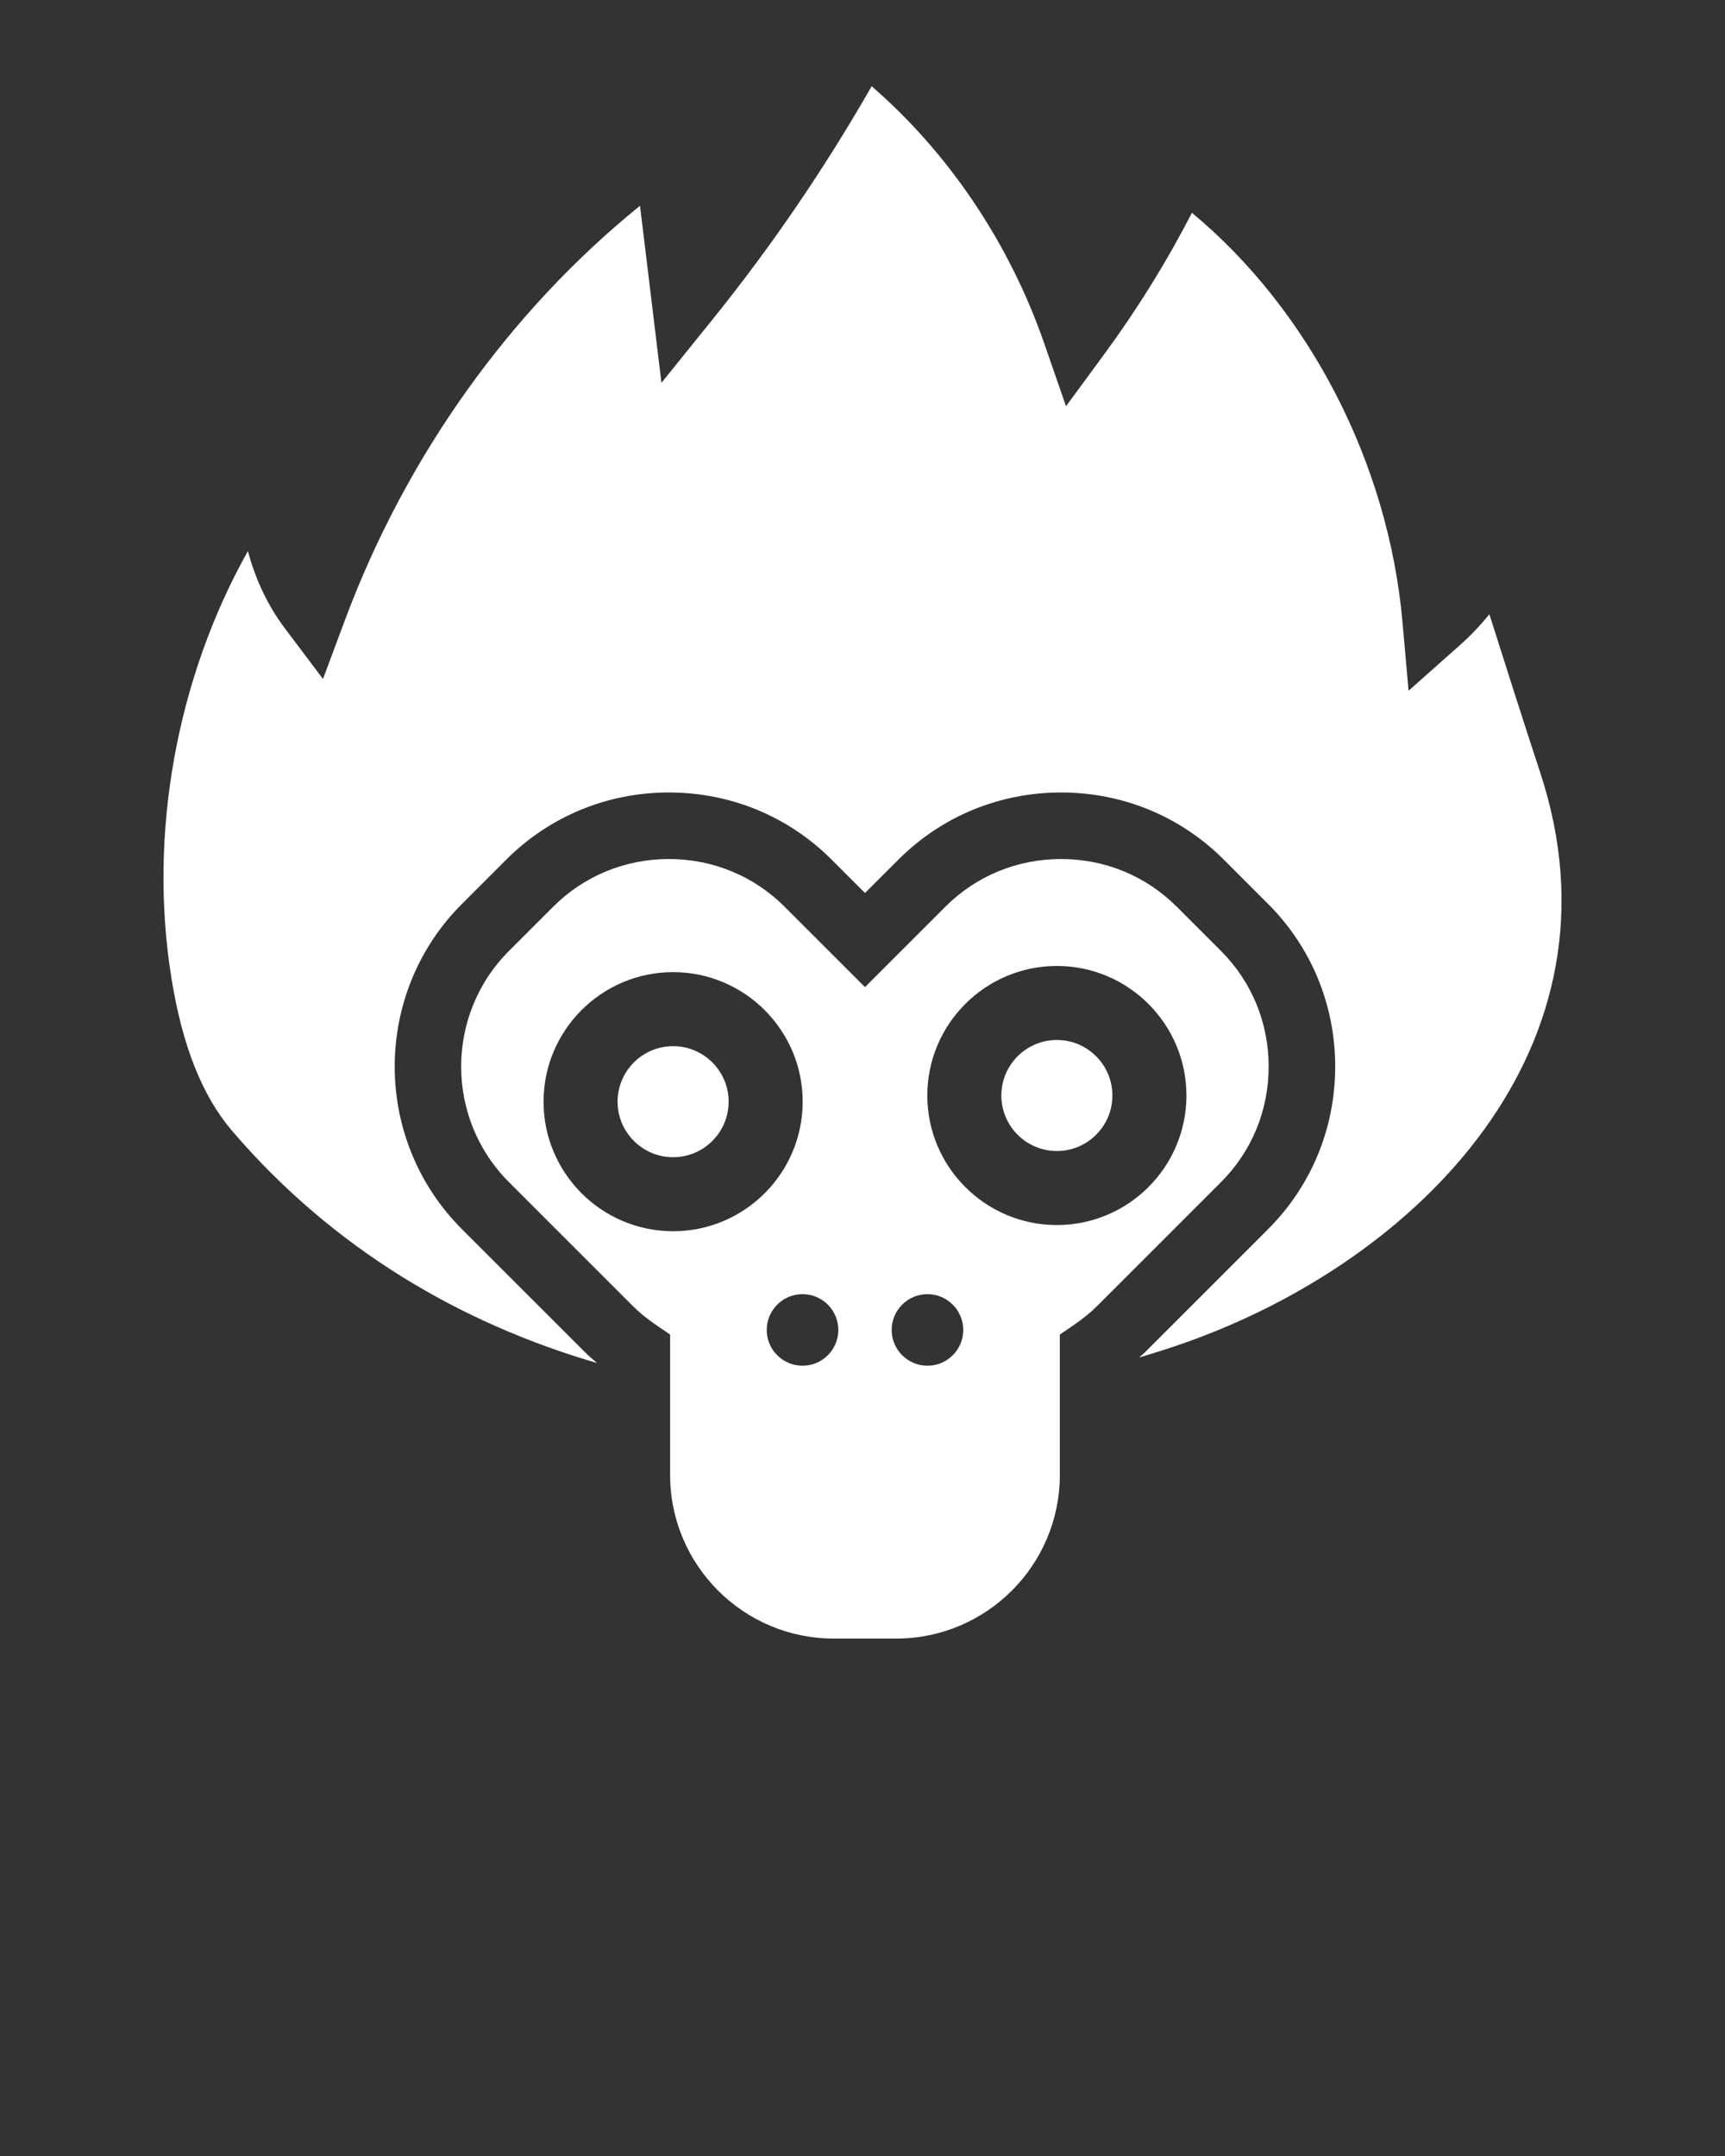 <?xml version="1.0" encoding="UTF-8" standalone="no"?>
<svg
   xmlns:dc="http://purl.org/dc/elements/1.1/"
   xmlns:cc="http://creativecommons.org/ns#"
   xmlns:rdf="http://www.w3.org/1999/02/22-rdf-syntax-ns#"
   xmlns:svg="http://www.w3.org/2000/svg"
   xmlns="http://www.w3.org/2000/svg"
   xmlns:sodipodi="http://sodipodi.sourceforge.net/DTD/sodipodi-0.dtd"
   xmlns:inkscape="http://www.inkscape.org/namespaces/inkscape"
   version="1.1"
   x="0px"
   y="0px"
   viewBox="0 0 100 125"
   enable-background="new 0 0 100 100"
   xml:space="preserve"
   id="svg2"
   inkscape:version="0.91 r13725"
   sodipodi:docname="imagemonkey_logo.svg"><rect x="0" y="0" width="100" height="125" fill="#333333" stroke="none"/><defs
     id="defs24" /><sodipodi:namedview
     pagecolor="#ffffff"
     bordercolor="#666666"
     borderopacity="1"
     objecttolerance="10"
     gridtolerance="10"
     guidetolerance="10"
     inkscape:pageopacity="0"
     inkscape:pageshadow="2"
     inkscape:window-width="1600"
     inkscape:window-height="838"
     id="namedview22"
     showgrid="false"
     inkscape:zoom="1.888"
     inkscape:cx="50"
     inkscape:cy="62.5"
     inkscape:window-x="-8"
     inkscape:window-y="-8"
     inkscape:window-maximized="1"
     inkscape:current-layer="svg2" /><g
     display="none"
     id="g4"><rect
       x="-878.977"
       y="-483.45"
       display="inline"
       fill="#000000"
       width="1259.937"
       height="593.541"
       id="rect6" /></g><g
     id="g8"
     style="fill:#ffffff;fill-opacity:1"><path
       d="M73.545,61.837c0-2.541-0.981-4.922-2.763-6.703v0l-2.567-2.567c-1.782-1.782-4.163-2.763-6.704-2.763   c-2.541,0-4.922,0.981-6.704,2.763l-4.663,4.663l-4.663-4.663c-1.782-1.782-4.163-2.763-6.704-2.763   c-2.541,0-4.922,0.981-6.704,2.763l-2.567,2.567c-3.696,3.696-3.696,9.711,0.001,13.407l7.15,7.15   c0.399,0.399,0.841,0.762,1.351,1.111l0.84,0.574v8.144c0,5.227,4.253,9.48,9.481,9.48h3.63c5.227,0,9.48-4.253,9.48-9.48v-8.144   l0.84-0.574c0.51-0.349,0.952-0.712,1.351-1.111l7.15-7.15C72.564,66.759,73.545,64.378,73.545,61.837z M39.021,71.384   c-4.141,0-7.511-3.369-7.511-7.511c0-4.141,3.369-7.511,7.511-7.511c4.142,0,7.511,3.369,7.511,7.511   C46.532,68.014,43.163,71.384,39.021,71.384z M46.523,79.182c-1.144,0-2.075-0.931-2.075-2.075c0-1.144,0.931-2.075,2.075-2.075   s2.075,0.931,2.075,2.075C48.598,78.251,47.668,79.182,46.523,79.182z M53.766,79.182c-1.144,0-2.075-0.931-2.075-2.075   c0-1.144,0.931-2.075,2.075-2.075c1.144,0,2.074,0.931,2.074,2.075C55.841,78.251,54.91,79.182,53.766,79.182z M61.268,71.026   c-4.141,0-7.511-3.369-7.511-7.511c0-4.142,3.369-7.511,7.511-7.511c4.141,0,7.511,3.369,7.511,7.511   C68.779,67.657,65.409,71.026,61.268,71.026z"
       id="path10"
       style="fill:#ffffff;fill-opacity:1" /><path
       d="M86.339,35.61c-0.518,0.644-1.085,1.242-1.698,1.786l-2.986,2.653l-0.351-3.979c-0.814-9.222-5.425-18.102-12.206-23.732   c-1.471,2.849-3.159,5.574-5.034,8.129l-2.267,3.086l-1.253-3.618C58.528,14.109,55.012,8.883,50.531,5   c-2.719,4.752-5.806,9.28-9.198,13.488l-2.988,3.707l-1.243-10.265c-7.554,6.115-13.562,14.521-17.096,23.998l-1.282,3.437   l-2.206-2.93c-0.994-1.32-1.718-2.859-2.146-4.487C10.265,39.27,8.583,48.293,9.938,56.71c0.634,3.937,1.788,6.839,3.53,8.871   c5.869,6.85,13.275,11.154,21.146,13.445c-0.232-0.201-0.471-0.398-0.682-0.609l-7.151-7.15c-5.2-5.201-5.2-13.662,0-18.861   l2.567-2.567c2.51-2.51,5.86-3.893,9.431-3.893c3.572,0,6.921,1.383,9.431,3.893l1.936,1.935l1.936-1.935   c2.51-2.51,5.86-3.893,9.431-3.893c3.572,0,6.921,1.383,9.431,3.893l2.566,2.567v-0.001c2.51,2.51,3.893,5.86,3.893,9.431   c0,3.571-1.383,6.921-3.893,9.431l-7.15,7.15c-0.1,0.1-0.218,0.19-0.323,0.288c0.876-0.259,1.741-0.533,2.587-0.83   c13.625-4.788,25.903-17.183,20.664-33.082C88.465,42.3,87.266,38.535,86.339,35.61z"
       id="path12"
       style="fill:#ffffff;fill-opacity:1" /><path
       d="M39.021,60.654c-1.775,0-3.219,1.444-3.219,3.219c0,1.775,1.444,3.219,3.219,3.219c1.775,0,3.219-1.444,3.219-3.219   C42.24,62.098,40.796,60.654,39.021,60.654z"
       id="path14"
       style="fill:#ffffff;fill-opacity:1" /><path
       d="M61.268,60.296c-1.775,0-3.219,1.444-3.219,3.219c0,1.775,1.444,3.219,3.219,3.219c1.775,0,3.219-1.444,3.219-3.219   C64.487,61.74,63.043,60.296,61.268,60.296z"
       id="path16"
       style="fill:#ffffff;fill-opacity:1" /></g></svg>